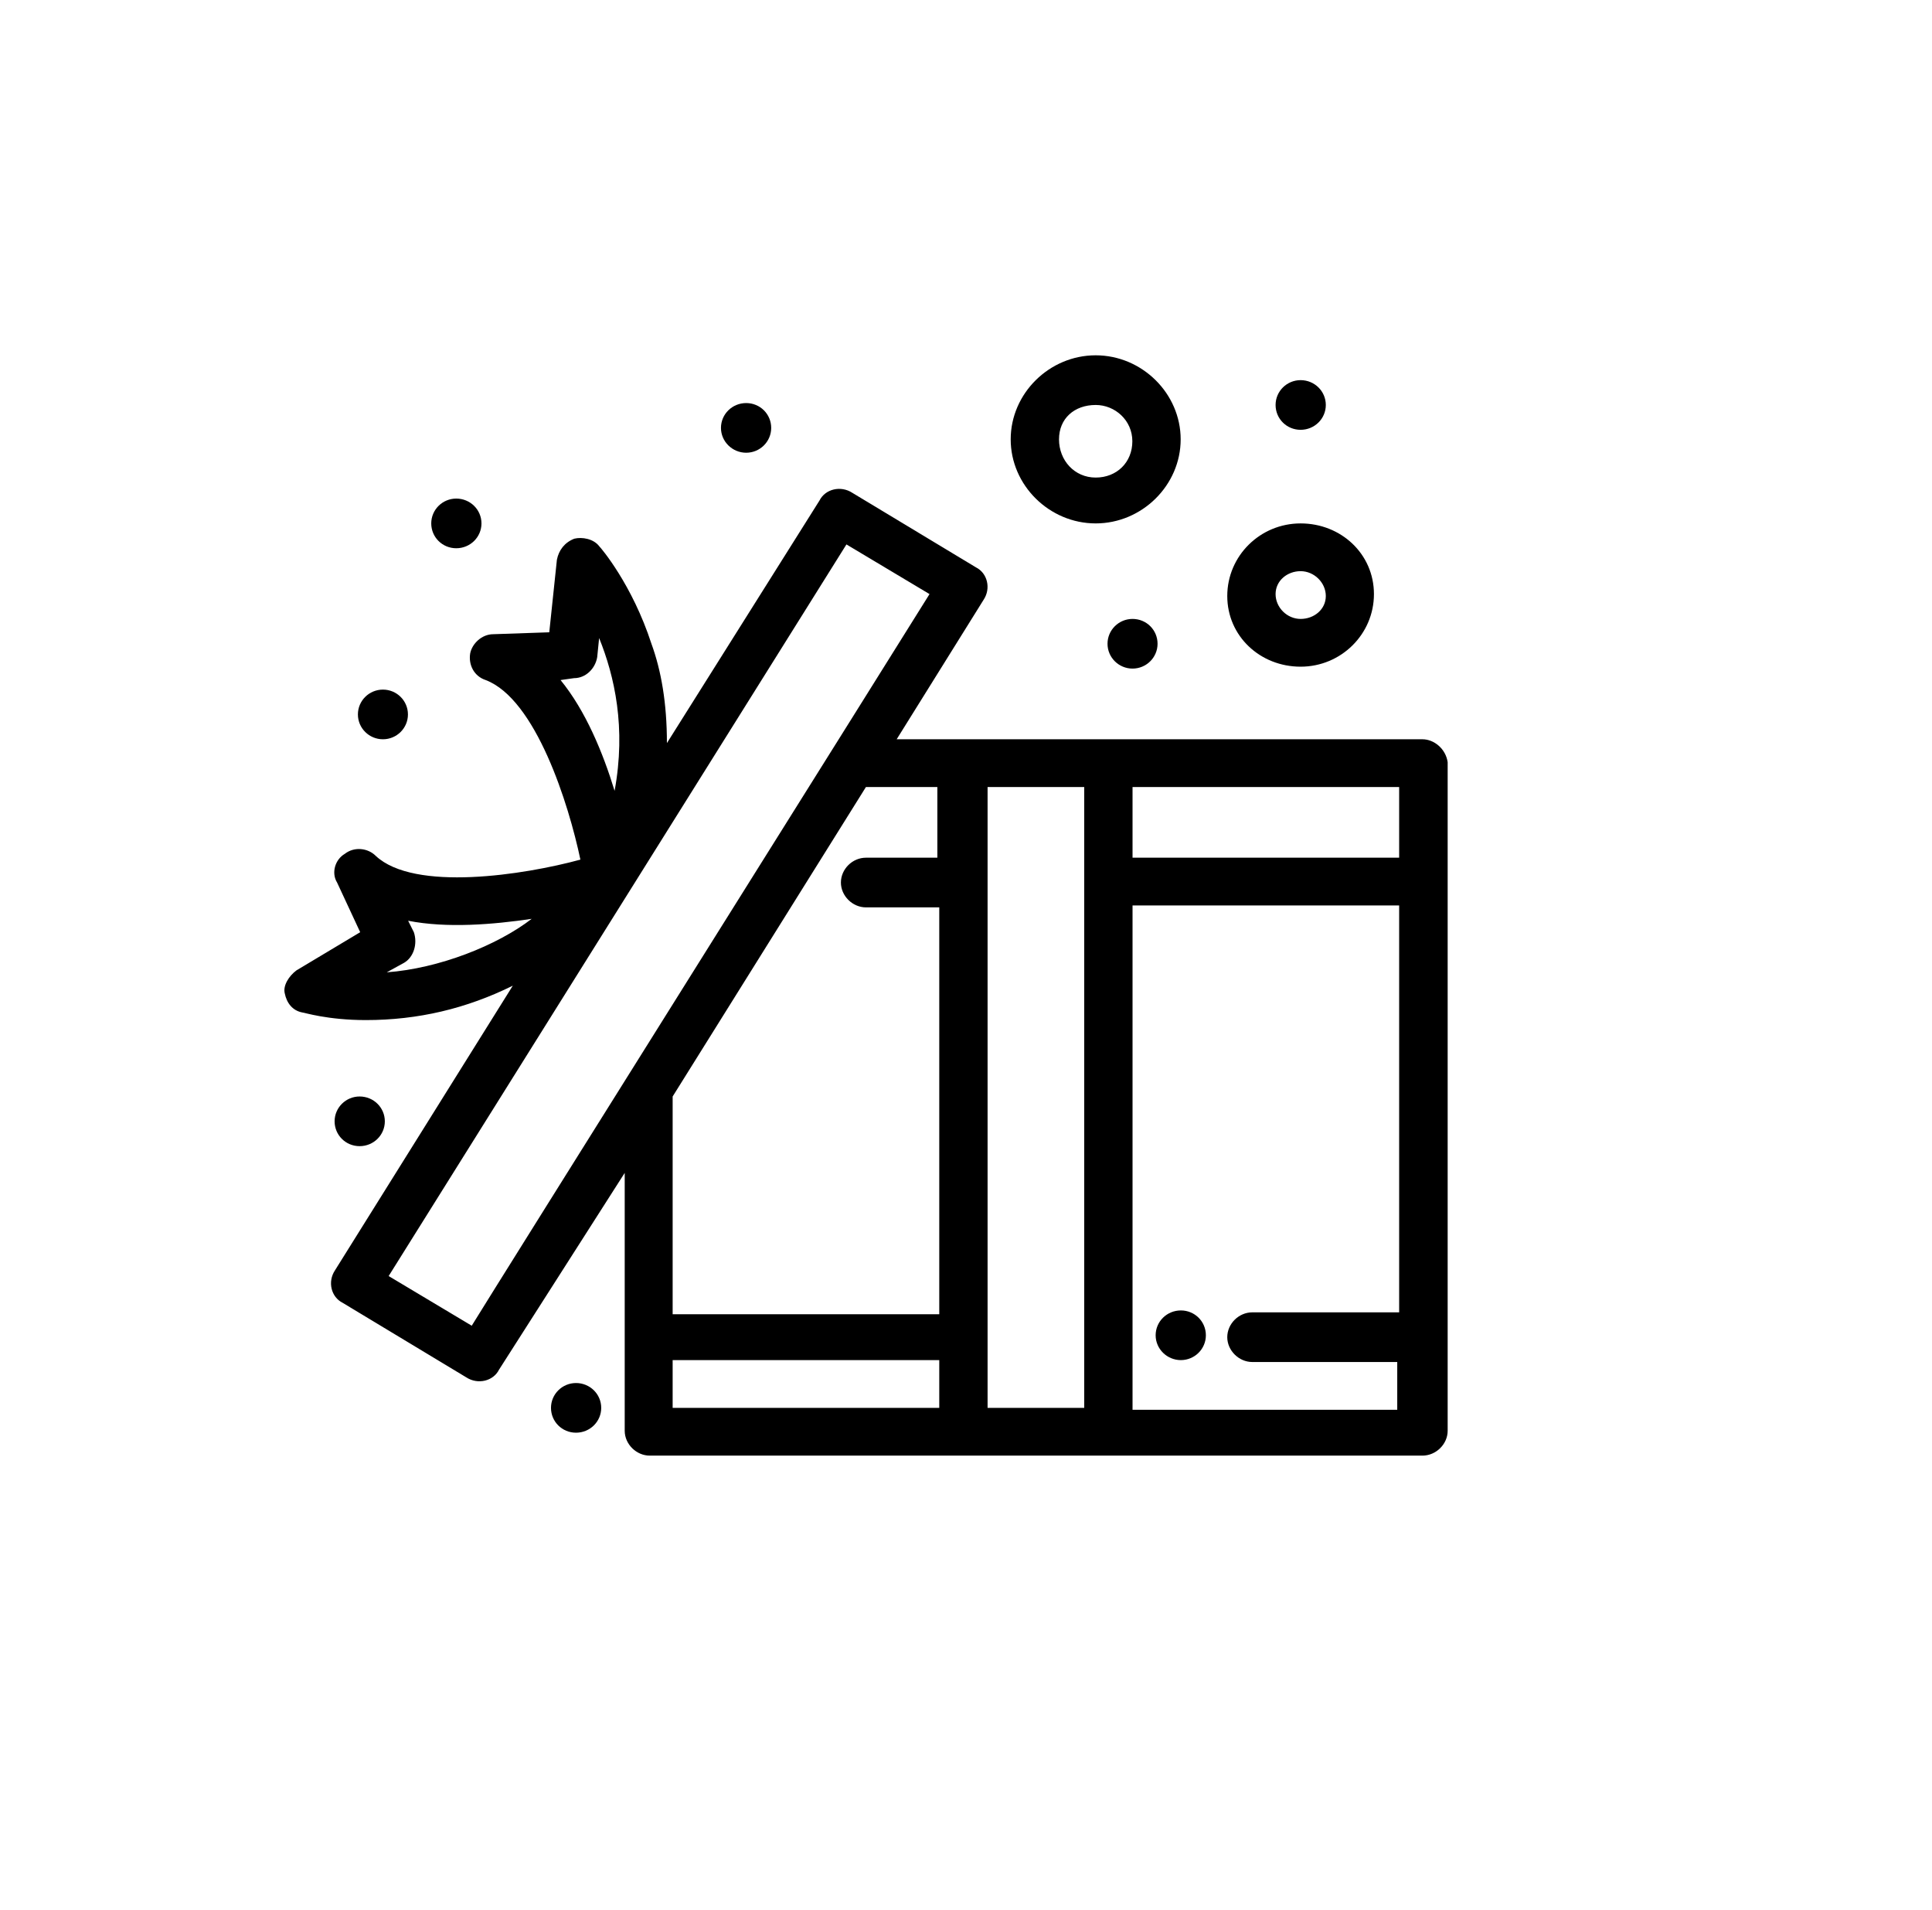 <?xml version="1.0" encoding="UTF-8"?>
<svg id="Capa_1" xmlns="http://www.w3.org/2000/svg" version="1.1" viewBox="0 0 101.16 100">
  <!-- Generator: Adobe Illustrator 29.8.2, SVG Export Plug-In . SVG Version: 2.1.1 Build 3)  -->
  <defs>
    <style>
      .st0 {
        fill: #fff;
      }

      .st1 {
        display: none;
      }
    </style>
  </defs>
  <g class="st1">
    <g>
      <rect class="st0" width="101.16" height="100"/>
      <g id="_x35_71-Celebrate_x2C__Firework_x2C__Party_Time">
        <g>
          <path d="M79.61,77.1c-.91-2.7-12.95-36.6-13.45-38-.3-.9-1.42-1.1-2.12-.5l-5.66,5.6c-3.54-4-4.96-8.8-5.56-12.2-.71-4-.4-7-.4-7.1.1-.7-.4-1.3-1.11-1.4-.71-.1-1.31.4-1.42,1.1,0,.1-.4,3.4.4,7.7.91,5.3,3.03,10,6.27,13.6l-2.33,2.3c-5.97-5.5-8.09-12.2-8.09-12.3-.2-.7-.91-1-1.62-.8-.71.2-1.01.9-.81,1.6.1.3,2.33,7.5,8.8,13.4l-1.92,1.8c-5.97-6.4-12.95-8.8-13.25-8.9-.71-.2-1.42.1-1.62.8-.2.7.1,1.4.81,1.6.1,0,6.78,2.3,12.34,8.3l-2.12,2.1c-3.64-3.2-8.4-5.3-13.76-6.2-4.35-.7-7.69-.4-7.79-.4-.71.1-1.21.7-1.11,1.4.1.7.71,1.2,1.42,1.1.1,0,11.33-1.2,19.52,5.9l-5.87,5.8c-.71.7-.4,1.8.51,2.1,1.42.5,35.71,12.3,38.44,13.3.91.2,1.82-.7,1.52-1.7ZM64.44,41.8l.91,2.6-20.43,20.2-2.63-.9,22.15-21.9ZM47.54,65.5l18.71-18.5,10.01,28.4-28.73-9.9Z"/>
          <path d="M61.4,57.2c-.51-.5-1.31-.5-1.82,0l-3.54,3.5c-.51.5-.51,1.3,0,1.8.51.5,1.31.5,1.82,0l3.54-3.5c.51-.5.51-1.3,0-1.8Z"/>
          <path d="M64.94,60.7c-.51-.5-1.31-.5-1.82,0l-1.82,1.8c-.51.5-.51,1.3,0,1.8s1.31.5,1.82,0l1.82-1.8c.51-.5.51-1.3,0-1.8Z"/>
          <path d="M64.13,68.7c.51.5,1.31.5,1.82,0l4.45-4.4c.51-.5.51-1.3,0-1.8-.51-.5-1.31-.5-1.82,0l-4.45,4.4c-.51.5-.51,1.3,0,1.8Z"/>
          <path d="M66.76,57.6c.73,0,1.31.58,1.31,1.3s-.59,1.3-1.31,1.3-1.31-.58-1.31-1.3.59-1.3,1.31-1.3Z"/>
          <path d="M62.01,30c.73,0,1.31.58,1.31,1.3s-.59,1.3-1.31,1.3-1.31-.58-1.31-1.3.59-1.3,1.31-1.3Z"/>
          <path d="M40.46,26.2c.73,0,1.31.58,1.31,1.3s-.59,1.3-1.31,1.3-1.31-.58-1.31-1.3.59-1.3,1.31-1.3Z"/>
          <path d="M29.13,37.5c.73,0,1.32.58,1.32,1.3s-.59,1.3-1.32,1.3-1.32-.58-1.32-1.3.59-1.3,1.32-1.3Z"/>
          <path d="M30.35,55c.73,0,1.31.58,1.31,1.3s-.59,1.3-1.31,1.3-1.32-.58-1.32-1.3.59-1.3,1.32-1.3Z"/>
          <path d="M54.22,62.9c.73,0,1.31.58,1.31,1.3s-.59,1.3-1.31,1.3-1.32-.58-1.32-1.3.59-1.3,1.32-1.3Z"/>
          <path d="M77.79,59.9c.73,0,1.31.58,1.31,1.3s-.59,1.3-1.31,1.3-1.31-.58-1.31-1.3.59-1.3,1.31-1.3Z"/>
          <path d="M42.39,68.7c.73,0,1.32.58,1.32,1.3s-.59,1.3-1.32,1.3-1.31-.58-1.31-1.3.59-1.3,1.31-1.3Z"/>
          <path d="M29.74,65c-2.12,0-3.84,1.7-3.84,3.8s1.72,3.8,3.84,3.8,3.84-1.7,3.84-3.8-1.82-3.8-3.84-3.8ZM29.74,70c-.71,0-1.32-.6-1.32-1.3s.61-1.3,1.32-1.3,1.31.6,1.31,1.3c-.1.7-.61,1.3-1.31,1.3Z"/>
          <path d="M53.72,72.5c-1.72,0-3.14,1.4-3.14,3.1s1.42,3.1,3.14,3.1,3.14-1.4,3.14-3.1-1.42-3.1-3.14-3.1ZM53.72,76.3c-.3,0-.61-.3-.61-.6s.3-.6.61-.6.61.3.61.6-.2.6-.61.6Z"/>
          <path d="M29.03,27.5c1.72,0,3.14-1.4,3.14-3.1s-1.42-3.1-3.14-3.1-3.14,1.4-3.14,3.1,1.42,3.1,3.14,3.1ZM29.03,23.8c.3,0,.61.3.61.6s-.2.6-.61.6c-.3,0-.61-.3-.61-.6s.3-.6.61-.6Z"/>
          <path d="M68.89,30c2.12,0,3.84-1.7,3.84-3.8s-1.72-3.8-3.84-3.8-3.84,1.7-3.84,3.8,1.82,3.8,3.84,3.8ZM68.89,25c.71,0,1.31.6,1.31,1.3s-.61,1.3-1.31,1.3-1.32-.6-1.32-1.3c.1-.7.61-1.3,1.32-1.3Z"/>
        </g>
      </g>
    </g>
  </g>
  <g id="_x35_66-Music_x2C__Note_x2C__Sound" class="st1">
    <g>
      <path d="M56.27,37.62l-23.98,5.6c-.61.1-1.01.6-1.01,1.2v19.9c-1.01-.7-2.23-1.1-3.44-1.1-3.34,0-5.97,2.7-5.97,5.9s2.73,5.9,5.97,5.9c3.44,0,6.17-2.8,5.97-6.2,0-.1,0,.9,0-15.4l21.45-4.9v10.4c-1.01-.7-2.23-1.1-3.44-1.1-3.34,0-5.97,2.7-5.97,5.9s2.73,5.9,5.97,5.9c3.44,0,6.27-2.9,5.97-6.4,0-.2,0,1.6,0-24.6.1-.6-.71-1.2-1.52-1ZM27.84,72.62c-1.92,0-3.44-1.5-3.44-3.4s1.52-3.4,3.44-3.4,3.44,1.5,3.44,3.4-1.52,3.4-3.44,3.4ZM33.81,45.42l21.45-5v5.6l-21.45,4.9v-5.5ZM51.82,67.22c-1.92,0-3.44-1.5-3.44-3.4s1.52-3.4,3.44-3.4,3.44,1.5,3.44,3.4c.1,1.9-1.52,3.4-3.44,3.4Z"/>
      <path d="M81.35,29.42c-9.51-6.8-8.9-6.3-9-6.4-.81-.4-1.72.1-1.82,1v15.2c-1.01-.8-2.33-1.3-3.84-1.3-3.44,0-6.37,2.8-6.37,6.3s2.83,6.3,6.37,6.3,6.37-2.8,6.37-6.3v-6.7l8.29-5.9c.3-.2.51-.6.51-1s-.2-1-.51-1.2ZM66.69,47.92c-2.12,0-3.84-1.7-3.84-3.8s1.72-3.8,3.84-3.8,3.84,1.7,3.84,3.8-1.72,3.8-3.84,3.8ZM73.06,34.32v-7.7l5.46,3.9-5.46,3.8Z"/>
      <path d="M31.28,36.62c2.83,0,5.06-2.2,5.06-5s-2.23-5-5.06-5-5.06,2.2-5.06,5,2.23,5,5.06,5ZM31.28,29.12c1.42,0,2.53,1.1,2.53,2.5s-1.11,2.5-2.53,2.5-2.53-1.1-2.53-2.5,1.11-2.5,2.53-2.5Z"/>
      <path d="M70.53,60.42c-2.12,0-3.84,1.7-3.84,3.8s1.72,3.8,3.84,3.8,3.84-1.7,3.84-3.8-1.82-3.8-3.84-3.8ZM70.53,65.42c-.71,0-1.31-.6-1.31-1.3s.61-1.3,1.31-1.3,1.21.6,1.21,1.3-.61,1.3-1.21,1.3Z"/>
      <path d="M62.94,24.12c.73,0,1.32.58,1.32,1.3s-.59,1.3-1.32,1.3-1.31-.58-1.31-1.3.59-1.3,1.31-1.3Z"/>
      <path d="M50.3,30.32c.73,0,1.31.58,1.31,1.3s-.59,1.3-1.31,1.3-1.31-.58-1.31-1.3.59-1.3,1.31-1.3Z"/>
      <path d="M37.65,24.12c.73,0,1.31.58,1.31,1.3s-.59,1.3-1.31,1.3-1.31-.58-1.31-1.3.59-1.3,1.31-1.3Z"/>
      <path d="M26.22,47.82c.73,0,1.31.58,1.31,1.3s-.59,1.3-1.31,1.3-1.32-.58-1.32-1.3.59-1.3,1.32-1.3Z"/>
      <path d="M38.87,65.32c.73,0,1.32.58,1.32,1.3s-.59,1.3-1.32,1.3-1.32-.58-1.32-1.3.59-1.3,1.32-1.3Z"/>
      <path d="M62.94,71.62c.73,0,1.32.58,1.32,1.3s-.59,1.3-1.32,1.3-1.31-.58-1.31-1.3.59-1.3,1.31-1.3Z"/>
      <path d="M75.59,52.82c.73,0,1.31.58,1.31,1.3s-.59,1.3-1.31,1.3-1.32-.58-1.32-1.3.59-1.3,1.32-1.3Z"/>
    </g>
  </g>
  <g id="_x35_72-Box_x2C__Gift_x2C__Open_x2C__Present_x2C__Surprise">
    <g>
      <path d="M59.3,32.4c.73,0,1.31.58,1.31,1.3s-.59,1.3-1.31,1.3-1.31-.58-1.31-1.3.59-1.3,1.31-1.3Z"/>
      <path d="M39.07,21.1c.73,0,1.31.58,1.31,1.3s-.59,1.3-1.31,1.3-1.32-.58-1.32-1.3.59-1.3,1.32-1.3Z"/>
      <path d="M23.89,26.1c.73,0,1.32.58,1.32,1.3s-.59,1.3-1.32,1.3-1.31-.58-1.31-1.3.59-1.3,1.31-1.3Z"/>
      <ellipse cx="20.05" cy="37.4" rx="1.31" ry="1.3"/>
      <path d="M30.16,72.4c.73,0,1.32.58,1.32,1.3s-.59,1.3-1.32,1.3-1.31-.58-1.31-1.3.59-1.3,1.31-1.3Z"/>
      <path d="M18.83,57.4c.73,0,1.32.58,1.32,1.3s-.59,1.3-1.32,1.3-1.31-.58-1.31-1.3.59-1.3,1.31-1.3Z"/>
      <path d="M68.1,19.9c.73,0,1.32.58,1.32,1.3s-.59,1.3-1.32,1.3-1.31-.58-1.31-1.3.59-1.3,1.31-1.3Z"/>
      <path d="M61.83,68.6c.73,0,1.31.58,1.31,1.3s-.59,1.3-1.31,1.3-1.32-.58-1.32-1.3.59-1.3,1.32-1.3Z"/>
      <path d="M74.47,38.7h-16.29c-.1,0,.51,0-11.23,0l4.55-7.3c.4-.6.2-1.4-.4-1.7l-6.47-3.9c-.61-.4-1.42-.2-1.72.4l-7.99,12.7c0-2.1-.3-3.8-.81-5.2-1.01-3.1-2.63-5-2.73-5.1-.3-.4-.91-.5-1.31-.4-.51.2-.81.6-.91,1.1l-.4,3.8-2.93.1c-.61,0-1.11.5-1.21,1-.1.6.2,1.2.81,1.4,2.63,1,4.35,6.5,4.96,9.4-2.93.8-8.7,1.7-10.72-.2-.4-.4-1.11-.5-1.62-.1-.51.3-.71,1-.4,1.5l1.21,2.6-3.34,2c-.4.3-.71.8-.61,1.2.1.5.4.9.91,1,.1,0,1.31.4,3.34.4,2.73,0,5.26-.6,7.69-1.8l-9.31,14.9c-.4.6-.2,1.4.4,1.7l6.47,3.9c.61.4,1.42.2,1.72-.4l6.58-10.3v13.5c0,.7.61,1.3,1.31,1.3h40.46c.71,0,1.32-.6,1.32-1.3v-35c-.1-.7-.71-1.2-1.32-1.2ZM73.16,44.9h-13.86v-3.7h13.96v3.7h-.1ZM30.06,35.5c.61,0,1.11-.5,1.21-1.1l.1-1c.81,2,1.42,4.7.81,8-.61-2-1.52-4.2-2.83-5.8l.71-.1ZM20.25,50.9l.91-.5c.51-.3.71-1,.51-1.6l-.3-.6c2.02.4,4.45.2,6.47-.1-1.82,1.4-4.86,2.6-7.59,2.8ZM24.7,69.4l-4.35-2.6,23.97-38.3,4.35,2.6c-1.11,1.8-23.06,36.8-23.97,38.3ZM45.34,41.2h3.74v3.7h-3.74c-.71,0-1.31.6-1.31,1.3s.61,1.3,1.31,1.3h3.84v21.3h-13.96v-11.4l10.12-16.2ZM35.22,71.2h13.96v2.5h-13.96v-2.5ZM51.71,73.7v-32.5h5.06v32.5h-5.06ZM59.3,73.7v-26.3h13.96v21.3h-7.69c-.71,0-1.31.6-1.31,1.3s.61,1.3,1.31,1.3h7.59v2.5h-13.86v-.1Z"/>
      <path d="M68.1,34.9c2.12,0,3.84-1.7,3.84-3.8s-1.72-3.7-3.84-3.7-3.84,1.7-3.84,3.8,1.72,3.7,3.84,3.7ZM68.1,29.9c.71,0,1.32.6,1.32,1.3s-.61,1.2-1.32,1.2-1.31-.6-1.31-1.3.61-1.2,1.31-1.2Z"/>
      <path d="M57.37,27.4c2.43,0,4.45-2,4.45-4.4s-2.02-4.4-4.45-4.4-4.45,2-4.45,4.4,2.02,4.4,4.45,4.4ZM57.37,21.2c1.01,0,1.92.8,1.92,1.9s-.81,1.9-1.92,1.9-1.92-.9-1.92-2,.81-1.8,1.92-1.8Z"/>
    </g>
  </g>
</svg>